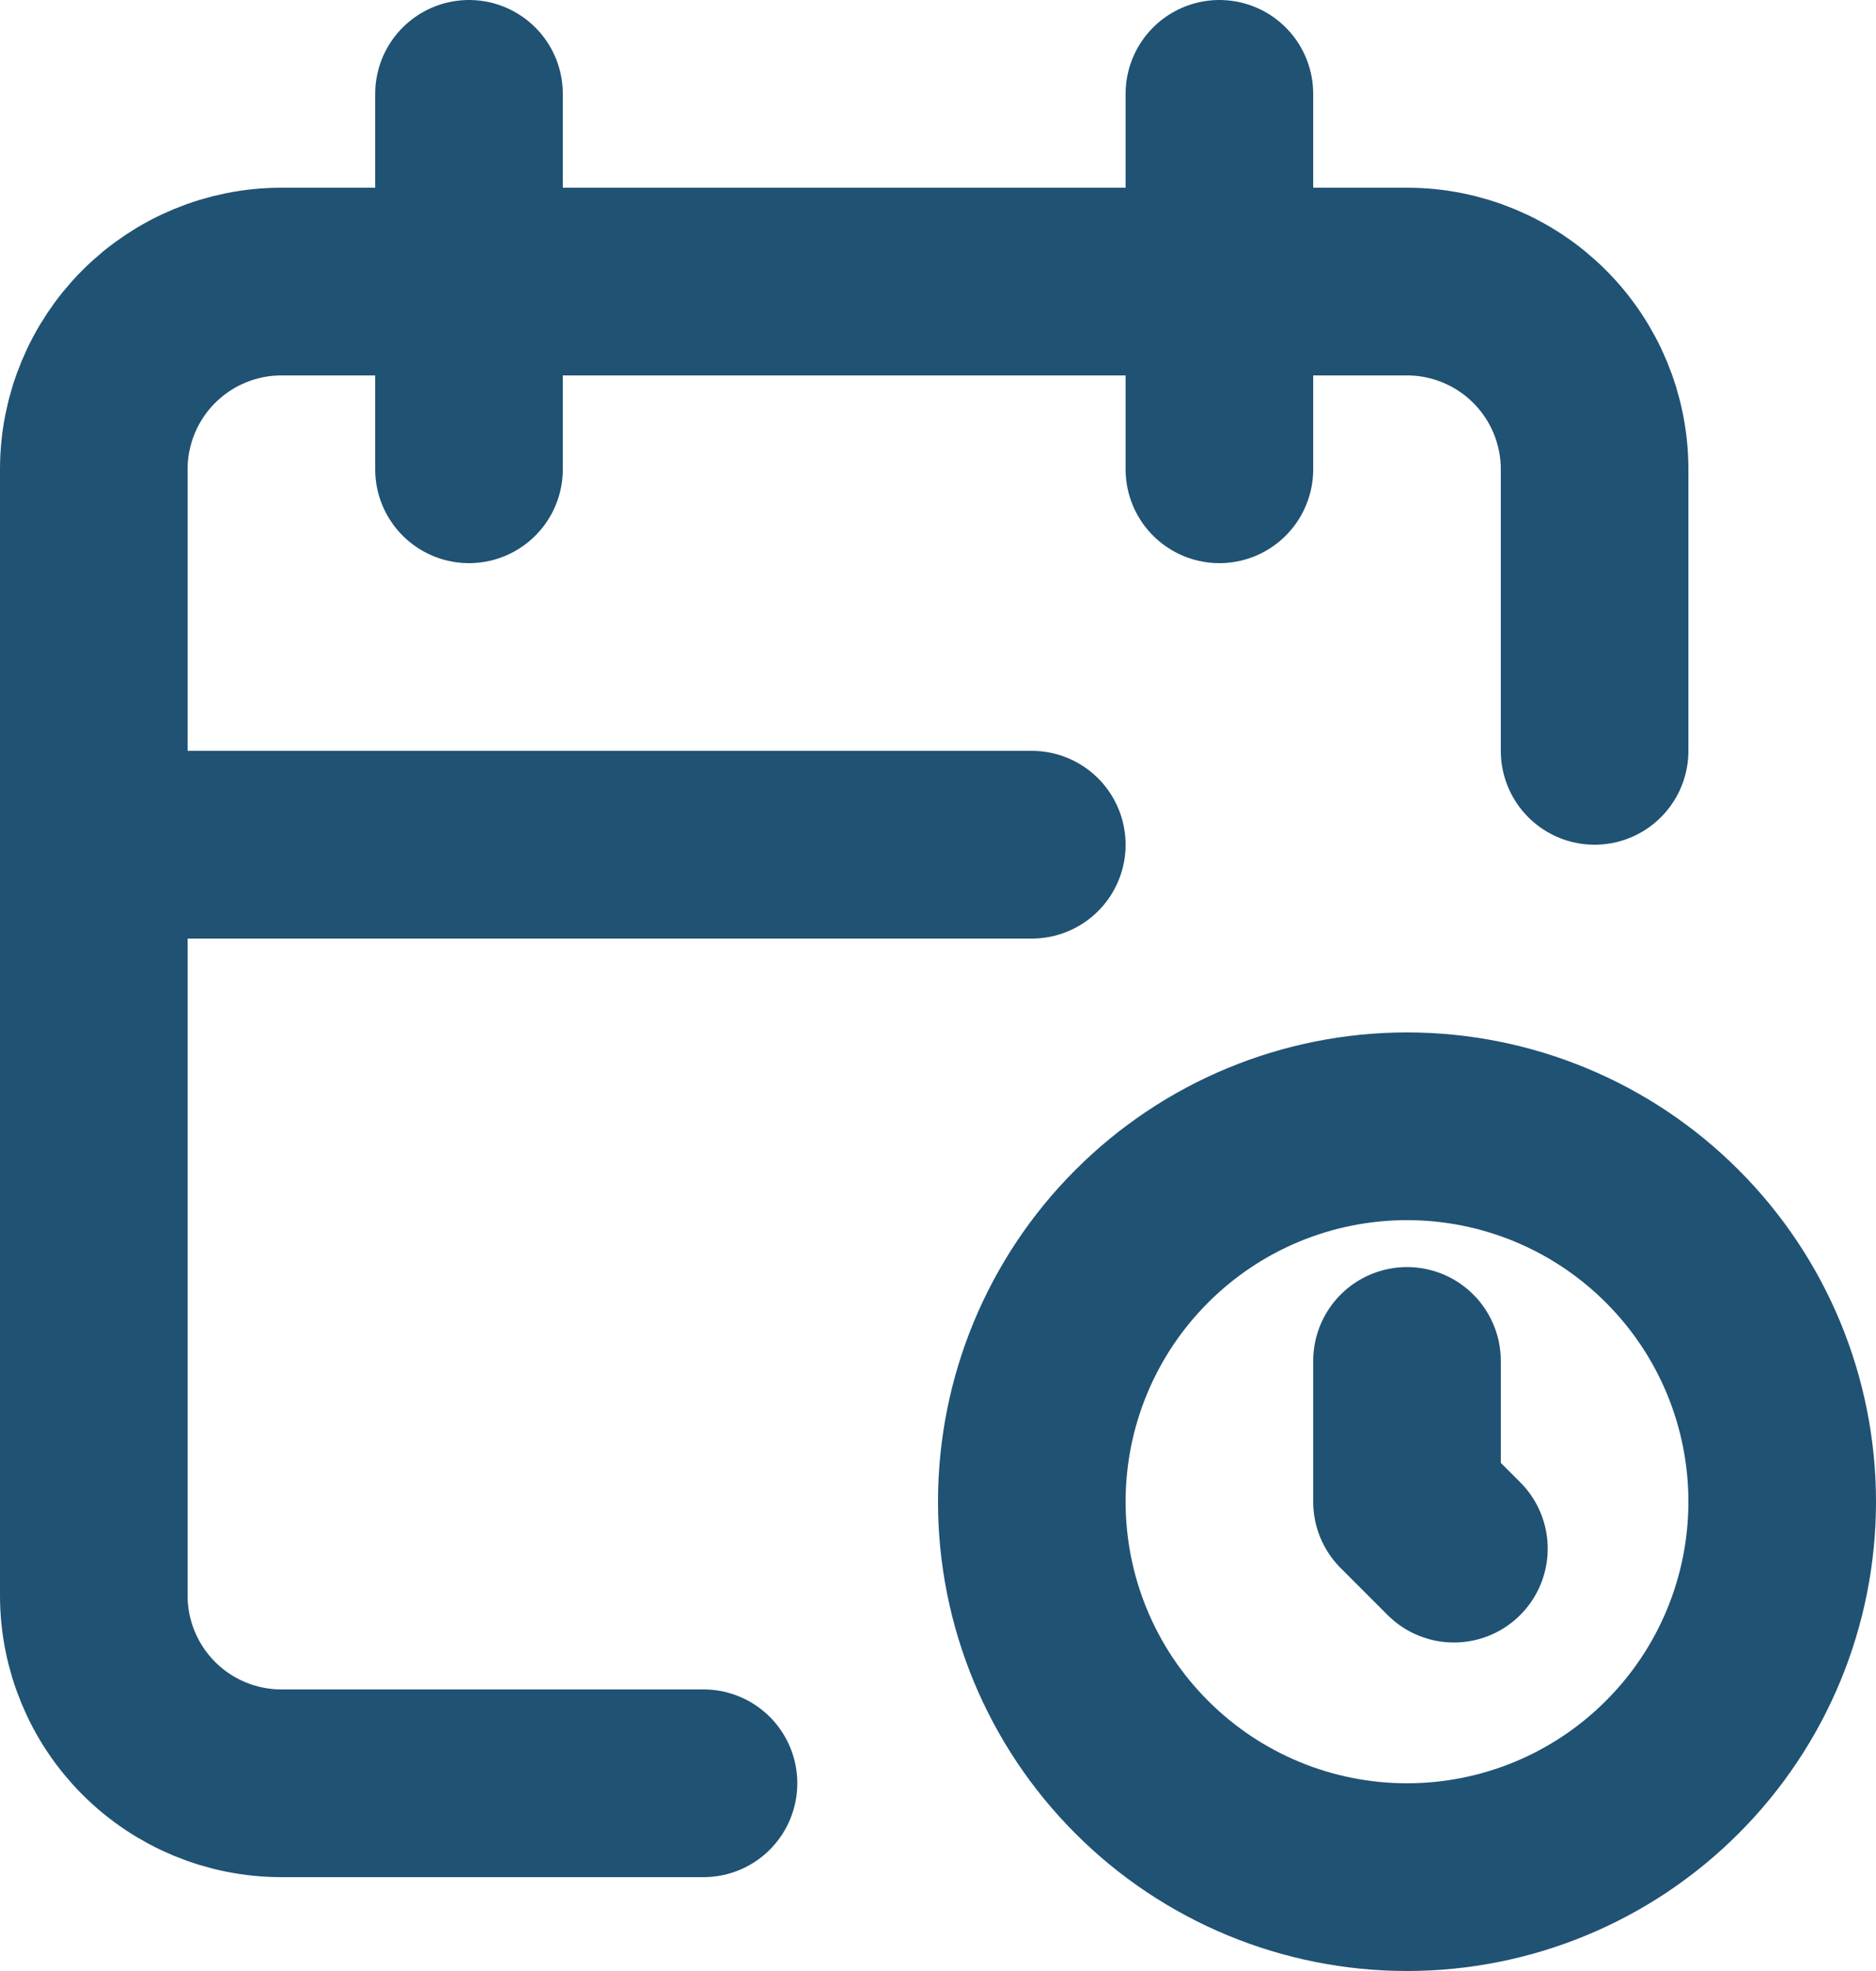 <svg width="20" height="21" viewBox="0 0 20 21" fill="none" xmlns="http://www.w3.org/2000/svg">
    <path d="M7.5 19H3C2.47 19 1.961 18.789 1.586 18.414C1.211 18.039 1 17.53 1 17V5C1 4.47 1.211 3.961 1.586 3.586C1.961 3.211 2.47 3 3 3H15C15.53 3 16.039 3.211 16.414 3.586C16.789 3.961 17 4.47 17 5V8" stroke="#205273" stroke-width="2" stroke-linecap="round" stroke-linejoin="round"/>
    <path d="M13 1V5" stroke="#205273" stroke-width="2" stroke-linecap="round" stroke-linejoin="round"/>
    <path d="M5 1V5" stroke="#205273" stroke-width="2" stroke-linecap="round" stroke-linejoin="round"/>
    <path d="M1 9H11" stroke="#205273" stroke-width="2" stroke-linecap="round" stroke-linejoin="round"/>
    <path d="M11 16C11 17.061 11.421 18.078 12.172 18.828C12.922 19.579 13.939 20 15 20C16.061 20 17.078 19.579 17.828 18.828C18.579 18.078 19 17.061 19 16C19 14.939 18.579 13.922 17.828 13.172C17.078 12.421 16.061 12 15 12C13.939 12 12.922 12.421 12.172 13.172C11.421 13.922 11 14.939 11 16Z" stroke="#205273" stroke-width="2" stroke-linecap="round" stroke-linejoin="round"/>
    <path d="M15 14.5V16L15.5 16.5" stroke="#205273" stroke-width="2" stroke-linecap="round" stroke-linejoin="round"/>
</svg>
